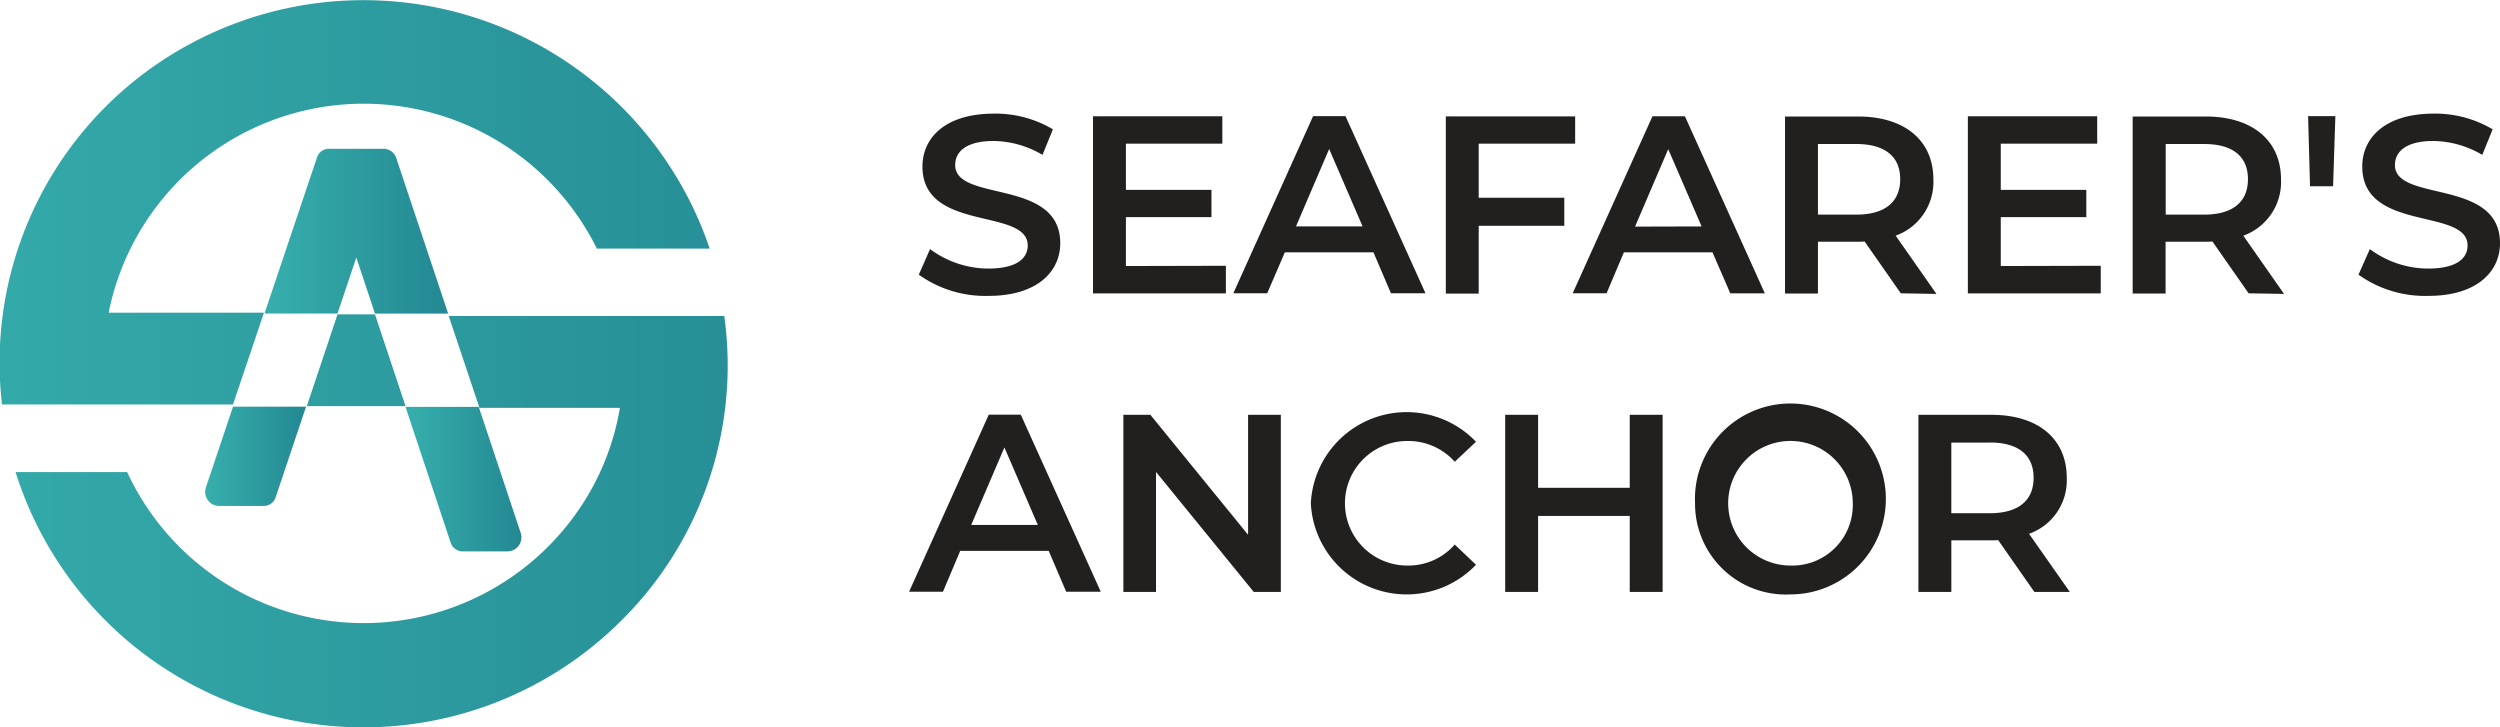 <svg id="Layer_1" data-name="Layer 1" xmlns="http://www.w3.org/2000/svg" xmlns:xlink="http://www.w3.org/1999/xlink" width="110" height="32" viewBox="0 0 110 32">
  <defs>
    <linearGradient id="linear-gradient" x1="-0.241" y1="0.5" x2="1.281" y2="0.5" gradientUnits="objectBoundingBox">
      <stop offset="0" stop-color="#37afad"/>
      <stop offset="1" stop-color="#238892"/>
    </linearGradient>
    <linearGradient id="linear-gradient-2" x1="-0.219" y1="0.5" x2="1.306" y2="0.5" xlink:href="#linear-gradient"/>
    <linearGradient id="linear-gradient-3" x1="-4.653" y1="0.5" x2="6.249" y2="0.5" xlink:href="#linear-gradient"/>
    <linearGradient id="linear-gradient-4" x1="-0.001" y1="0.5" x2="1" y2="0.5" xlink:href="#linear-gradient"/>
    <linearGradient id="linear-gradient-5" x1="0" y1="0.5" x2="1" y2="0.5" xlink:href="#linear-gradient"/>
    <linearGradient id="linear-gradient-6" x1="0" y1="0.5" x2="1" y2="0.5" xlink:href="#linear-gradient"/>
  </defs>
  <path id="Path_499" data-name="Path 499" d="M116.35,91.456H118l-.821-2.466Z" transform="translate(-101.592 -77.716)" fill="none"/>
  <g id="Group_12968" data-name="Group 12968">
    <path id="Path_500" data-name="Path 500" d="M36.574,108.43H24.45l1.353,4.04h6.18A11.224,11.224,0,0,1,30,117.195a11.471,11.471,0,0,1-19.7-1.9H5.39a16.046,16.046,0,0,0,26.4,6.782A15.8,15.8,0,0,0,36.574,108.43Z" transform="translate(-4.706 -94.525)" fill="url(#linear-gradient)"/>
    <path id="Path_501" data-name="Path 501" d="M6.3,13.729H4.779A11.443,11.443,0,0,1,24.247,8.047a11.542,11.542,0,0,1,2.015,2.864h4.962A16.079,16.079,0,0,0,8.409,1.879,15.921,15.921,0,0,0,.086,17.769H10.25l1.362-4.04Z" transform="translate(0.002 0.028)" fill="url(#linear-gradient-2)"/>
    <path id="Path_502" data-name="Path 502" d="M107.293,108.43h-.251l-1.352,4.04h4.343l-1.345-4.04Z" transform="translate(-92.19 -94.6)" fill="url(#linear-gradient-3)"/>
    <path id="Path_503" data-name="Path 503" d="M70.687,143.848a.618.618,0,0,0,.595.8H73.2a.553.553,0,0,0,.572-.412L75.1,140.28H71.886Z" transform="translate(-61.633 -122.387)" fill="url(#linear-gradient-4)"/>
    <path id="Path_504" data-name="Path 504" d="M95.041,56.047l.821,2.466h3.219L96.8,51.674a.591.591,0,0,0-.595-.412H93.874a.554.554,0,0,0-.573.412L91,58.512h3.212Z" transform="translate(-79.363 -44.716)" fill="url(#linear-gradient-5)"/>
    <path id="Path_505" data-name="Path 505" d="M141.909,146.229a.568.568,0,0,0,.6.412h1.9a.618.618,0,0,0,.595-.8l-1.851-5.559H139.93Z" transform="translate(-122.089 -122.38)" fill="url(#linear-gradient-6)"/>
  </g>
  <g id="Group_2108" data-name="Group 2108" transform="translate(40 5)">
    <path id="Path_506" data-name="Path 506" d="M271.4,73.142l.494-1.125a4.324,4.324,0,0,0,2.572.857c1.215,0,1.726-.435,1.726-1.013,0-1.682-4.632-.57-4.632-3.477,0-1.258,1-2.327,3.14-2.327a4.942,4.942,0,0,1,2.6.69l-.458,1.125a4.325,4.325,0,0,0-2.15-.612c-1.2,0-1.692.468-1.692,1.057,0,1.659,4.623.57,4.623,3.442,0,1.247-1.015,2.317-3.154,2.317A5.026,5.026,0,0,1,271.4,73.142Z" transform="translate(-270.972 -66.057)" fill="#221f1f"/>
    <path id="Path_507" data-name="Path 507" d="M317.567,73.239v1.215H311.72V66.66h5.691v1.205h-4.243V69.9h3.764v1.2h-3.764v2.15Z" transform="translate(-303.628 -66.545)" fill="#221f1f"/>
    <path id="Path_508" data-name="Path 508" d="M351.316,72.649h-3.9l-.776,1.8H345.15l3.509-7.793h1.426l3.52,7.793h-1.521Zm-.479-1.141L349.366,68.1l-1.46,3.408Z" transform="translate(-330.883 -66.545)" fill="#221f1f"/>
    <path id="Path_509" data-name="Path 509" d="M396.327,67.9v2.378h3.766v1.234h-3.766v2.984H394.88V66.7h5.691v1.2Z" transform="translate(-371.264 -66.578)" fill="#221f1f"/>
    <path id="Path_510" data-name="Path 510" d="M430.841,72.649h-3.9l-.76,1.8H424.69L428.2,66.66h1.427l3.518,7.793h-1.521Zm-.479-1.141-1.469-3.4-1.46,3.408Z" transform="translate(-395.491 -66.545)" fill="#221f1f"/>
    <path id="Path_511" data-name="Path 511" d="M479.474,74.5l-1.593-2.281a2.653,2.653,0,0,1-.3.011h-1.753v2.281H474.38V66.72h3.209c2.049,0,3.319,1.047,3.319,2.773a2.513,2.513,0,0,1-1.659,2.471l1.793,2.562Zm-1.96-6.571h-1.686v3.108h1.694c1.268,0,1.926-.57,1.926-1.561S478.782,67.931,477.515,67.931Z" transform="translate(-435.839 -66.594)" fill="#221f1f"/>
    <path id="Path_512" data-name="Path 512" d="M523.027,73.239v1.215H517.18V66.66h5.691v1.205h-4.243V69.9h3.764v1.2h-3.764v2.15Z" transform="translate(-470.594 -66.545)" fill="#221f1f"/>
    <path id="Path_513" data-name="Path 513" d="M561.542,74.5l-1.593-2.281a2.636,2.636,0,0,1-.3.011h-1.76v2.281H556.44V66.72h3.209c2.049,0,3.319,1.047,3.319,2.773a2.511,2.511,0,0,1-1.659,2.471l1.792,2.562Zm-1.954-6.571h-1.694v3.108h1.694c1.27,0,1.925-.57,1.925-1.561S560.852,67.931,559.588,67.931Z" transform="translate(-502.603 -66.594)" fill="#221f1f"/>
    <path id="Path_514" data-name="Path 514" d="M597.05,66.64h1.2l-.1,3.085h-1.015Z" transform="translate(-535.494 -66.529)" fill="#221f1f"/>
    <path id="Path_515" data-name="Path 515" d="M608.71,73.142l.5-1.125a4.33,4.33,0,0,0,2.574.857c1.215,0,1.726-.435,1.726-1.013,0-1.682-4.634-.57-4.634-3.477,0-1.258,1-2.327,3.142-2.327a4.942,4.942,0,0,1,2.595.69l-.456,1.125a4.33,4.33,0,0,0-2.15-.612c-1.2,0-1.693.468-1.693,1.057,0,1.659,4.623.57,4.623,3.442,0,1.247-1.013,2.317-3.152,2.317A5.04,5.04,0,0,1,608.71,73.142Z" transform="translate(-544.937 -66.057)" fill="#221f1f"/>
    <path id="Path_516" data-name="Path 516" d="M275.292,142.969H271.4l-.76,1.8H269.15l3.507-7.793h1.407l3.52,7.793h-1.521Zm-.479-1.141-1.469-3.408-1.46,3.408Z" transform="translate(-269.15 -123.732)" fill="#221f1f"/>
    <path id="Path_517" data-name="Path 517" d="M325.679,137v7.793h-1.192l-4.3-5.279v5.279H318.75V137h1.188l4.3,5.279V137Z" transform="translate(-309.322 -123.748)" fill="#221f1f"/>
    <path id="Path_518" data-name="Path 518" d="M363.29,140.391a4.221,4.221,0,0,1,7.267-2.707l-.935.88a2.736,2.736,0,0,0-2.091-.914,2.74,2.74,0,1,0,0,5.48,2.712,2.712,0,0,0,2.091-.924l.935.89a4.221,4.221,0,0,1-7.267-2.7Z" transform="translate(-345.613 -123.246)" fill="#221f1f"/>
    <path id="Path_519" data-name="Path 519" d="M415.748,137v7.793H414.3v-3.345h-4.032v3.345H408.82V137h1.448v3.212H414.3V137Z" transform="translate(-382.592 -123.748)" fill="#221f1f"/>
    <path id="Path_520" data-name="Path 520" d="M453.36,140.391a4.2,4.2,0,1,1,4.2,4.009A3.994,3.994,0,0,1,453.36,140.391Zm6.94,0a2.741,2.741,0,1,0-2.74,2.739,2.661,2.661,0,0,0,2.74-2.739Z" transform="translate(-418.778 -123.246)" fill="#221f1f"/>
    <path id="Path_521" data-name="Path 521" d="M510.732,144.793l-1.593-2.281a2.623,2.623,0,0,1-.3.011h-1.76v2.27H505.63V137h3.208c2.049,0,3.319,1.045,3.319,2.773a2.492,2.492,0,0,1-1.659,2.462l1.794,2.558Zm-1.96-6.571h-1.694v3.108h1.694c1.27,0,1.927-.57,1.927-1.559s-.658-1.553-1.927-1.553Z" transform="translate(-461.22 -123.748)" fill="#221f1f"/>
  </g>
</svg>
